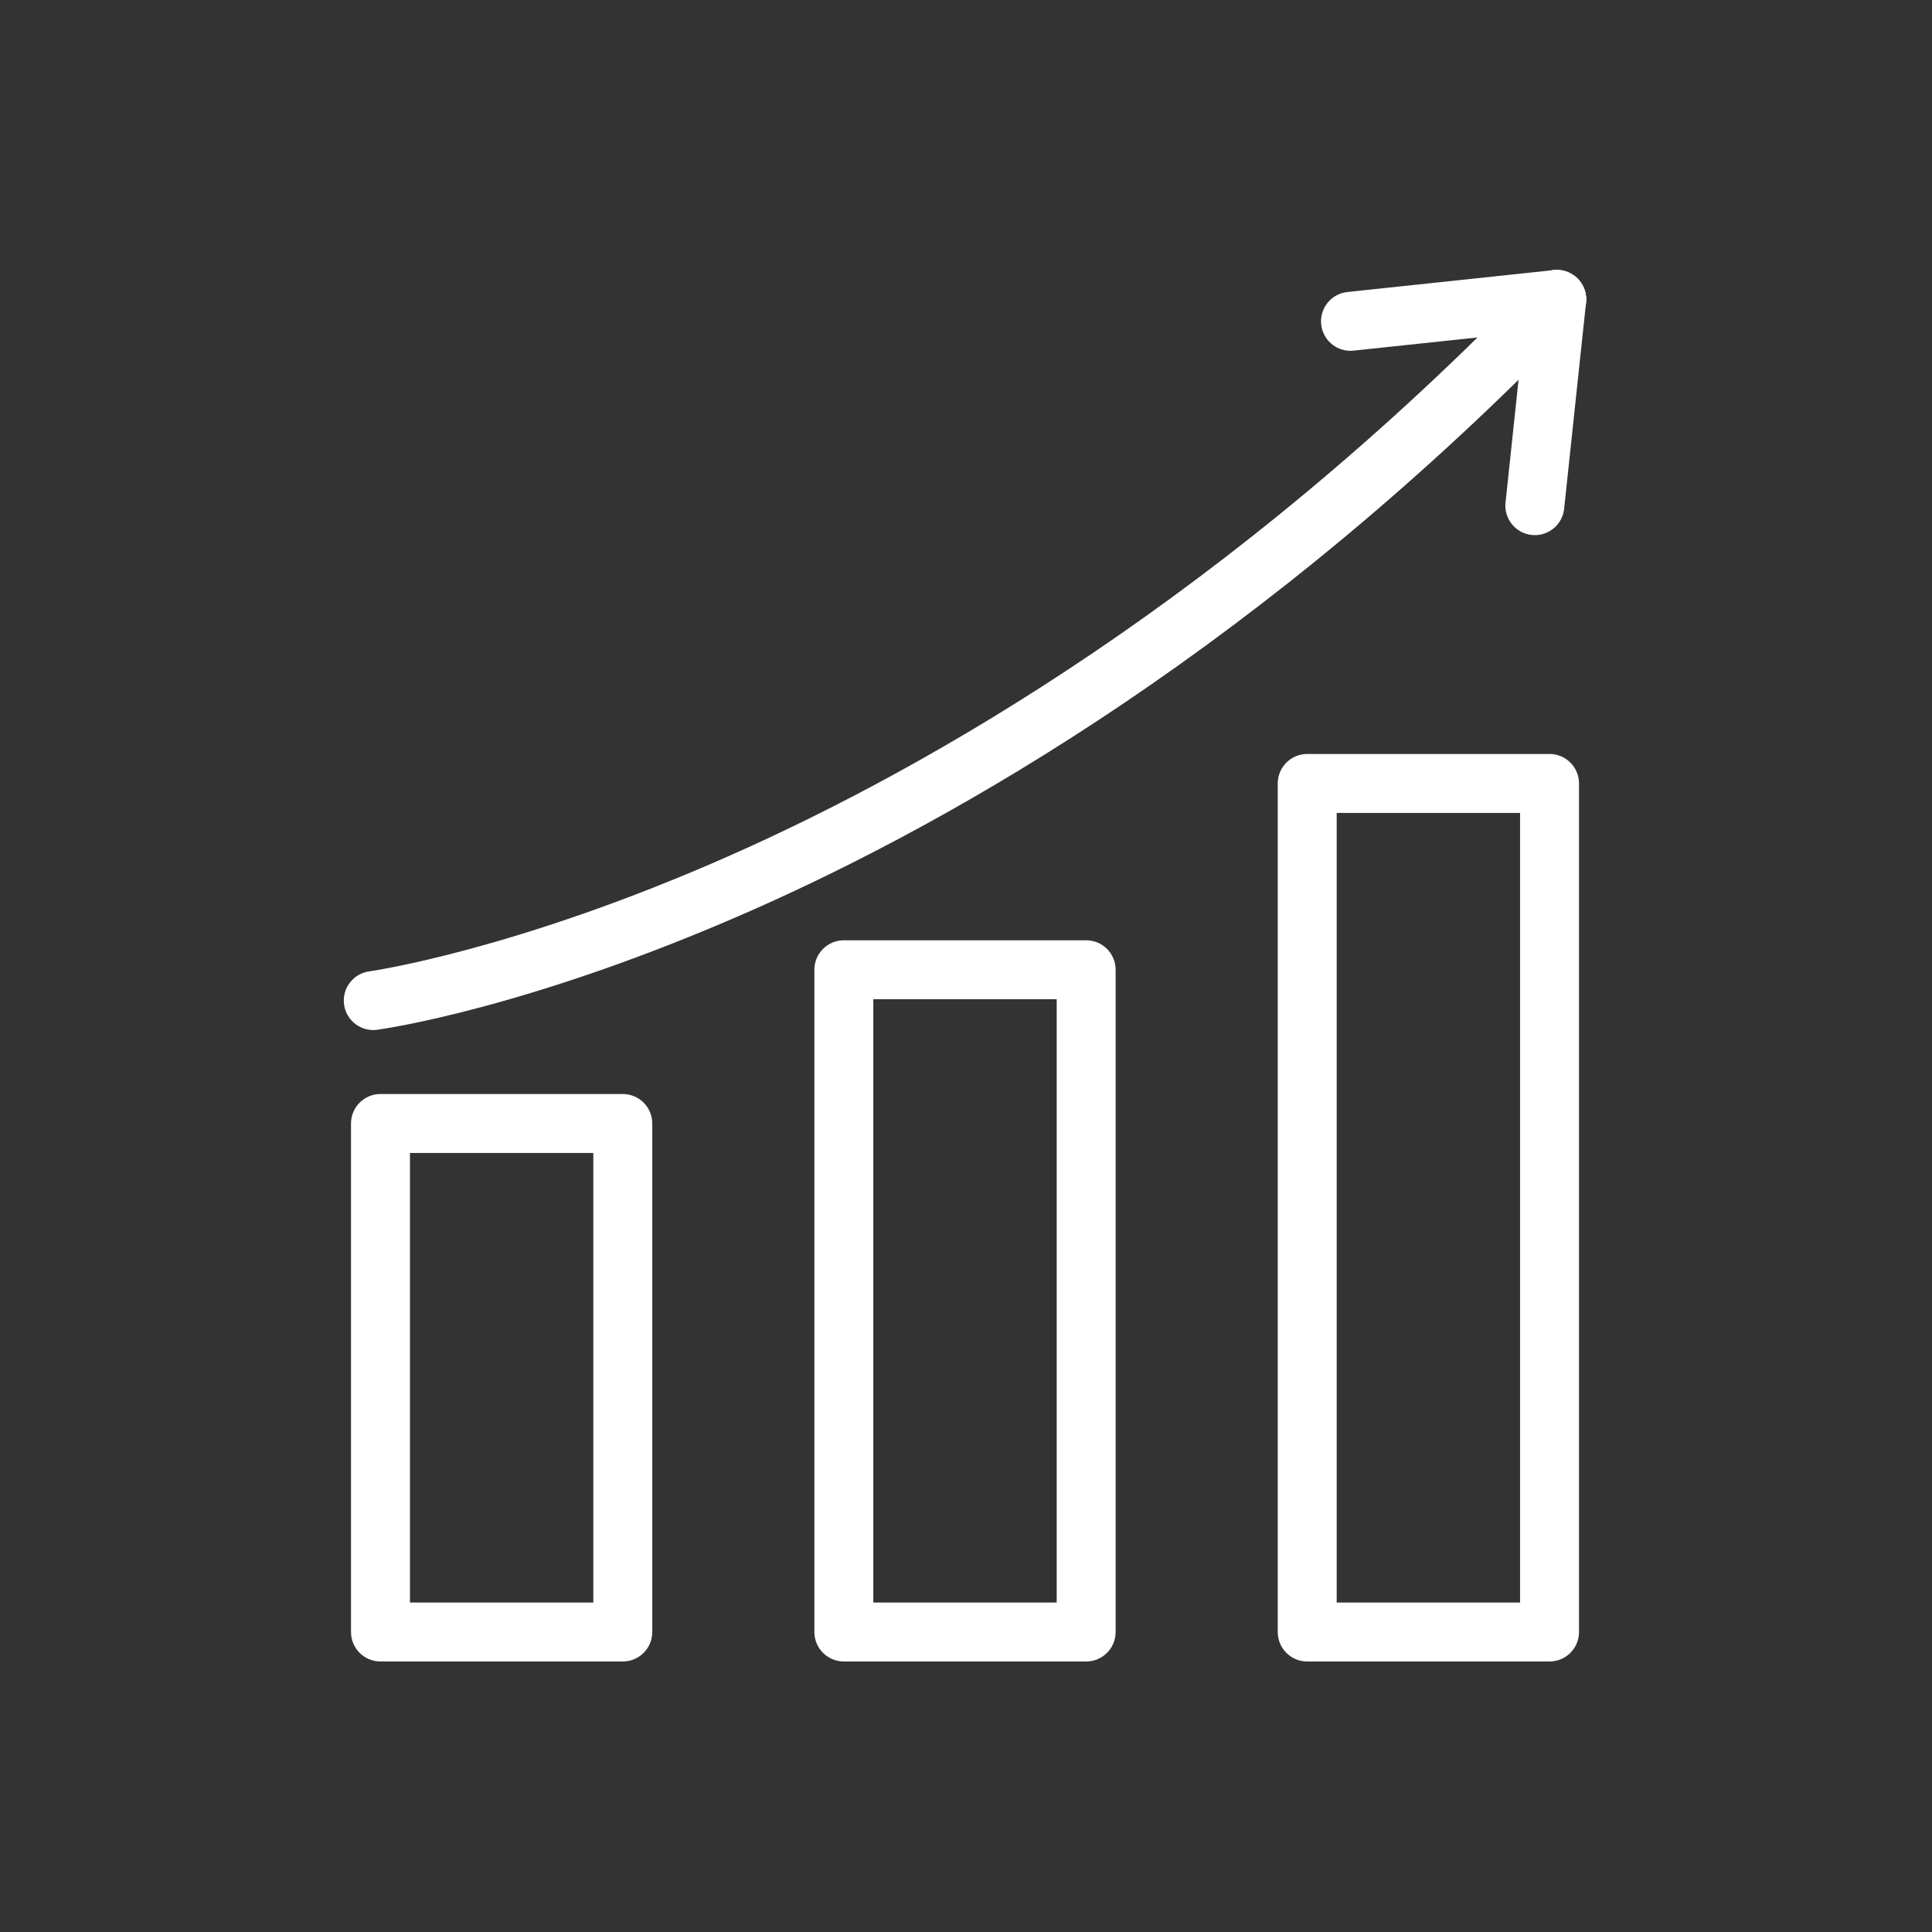 <?xml version="1.0" encoding="UTF-8" standalone="no"?>
<!DOCTYPE svg PUBLIC "-//W3C//DTD SVG 1.1//EN" "http://www.w3.org/Graphics/SVG/1.1/DTD/svg11.dtd">
<svg width="100%" height="100%" viewBox="0 0 800 800" version="1.1" xmlns="http://www.w3.org/2000/svg" xmlns:xlink="http://www.w3.org/1999/xlink" xml:space="preserve" xmlns:serif="http://www.serif.com/" style="fill-rule:evenodd;clip-rule:evenodd;stroke-linejoin:round;stroke-miterlimit:2;">
    <rect x="0" y="0" width="800" height="800" fill="#333333" stroke="none"/>
    <g transform="matrix(0.762,0,0,0.762,-2150.67,-362.12)">
        <path d="M3045.17,1346.06L3144.82,1346.06L3144.82,1101.75L3045.17,1101.75L3045.17,1346.06ZM3160.83,1378.09L3029.15,1378.09C3020.31,1378.09 3013.14,1370.92 3013.14,1362.08L3013.14,1085.74C3013.14,1076.89 3020.31,1069.72 3029.15,1069.72L3160.83,1069.72C3169.68,1069.72 3176.85,1076.89 3176.85,1085.74L3176.85,1362.08C3176.85,1370.92 3169.68,1378.09 3160.83,1378.09Z" style="fill:white;fill-rule:nonzero;"/>
        <path d="M3296.97,1346.06L3396.62,1346.06L3396.62,1018.21L3296.97,1018.21L3296.97,1346.06ZM3412.63,1378.09L3280.96,1378.09C3272.11,1378.09 3264.94,1370.92 3264.94,1362.08L3264.94,1002.2C3264.94,993.351 3272.11,986.18 3280.96,986.18L3412.63,986.18C3421.48,986.18 3428.65,993.351 3428.65,1002.2L3428.65,1362.08C3428.65,1370.92 3421.48,1378.09 3412.63,1378.09Z" style="fill:white;fill-rule:nonzero;"/>
        <path d="M3548.77,1346.06L3648.42,1346.06L3648.42,916.972L3548.77,916.972L3548.77,1346.06ZM3664.43,1378.09L3532.75,1378.09C3523.91,1378.09 3516.74,1370.92 3516.74,1362.08L3516.74,900.957C3516.74,892.112 3523.91,884.94 3532.75,884.94L3664.43,884.94C3673.28,884.94 3680.45,892.112 3680.45,900.957L3680.45,1362.08C3680.45,1370.92 3673.28,1378.09 3664.43,1378.09Z" style="fill:white;fill-rule:nonzero;"/>
        <path d="M3025.22,1034.96C3017.33,1034.96 3010.45,1029.12 3009.37,1021.09C3008.18,1012.32 3014.32,1004.26 3023.08,1003.07C3024.16,1002.92 3102.72,991.679 3219.4,939.987C3327.25,892.206 3490.69,799.087 3656.82,626.807C3662.96,620.443 3673.1,620.257 3679.47,626.396C3685.83,632.537 3686.02,642.676 3679.88,649.043C3509.62,825.592 3341.79,920.968 3230.98,969.89C3110.27,1023.18 3030.71,1034.36 3027.38,1034.81C3026.66,1034.91 3025.93,1034.96 3025.22,1034.96Z" style="fill:white;fill-rule:nonzero;"/>
        <path d="M3556.26,665.849C3548.17,665.849 3541.22,659.746 3540.35,651.522C3539.42,642.727 3545.79,634.84 3554.58,633.905L3666.66,621.999C3675.41,621.057 3683.34,627.436 3684.28,636.234C3685.21,645.03 3678.84,652.917 3670.04,653.851L3557.97,665.757C3557.39,665.818 3556.82,665.849 3556.26,665.849Z" style="fill:white;fill-rule:nonzero;"/>
        <path d="M3656.46,766.018C3655.9,766.018 3655.33,765.986 3654.75,765.925C3645.96,764.991 3639.58,757.104 3640.52,748.308L3652.42,636.234C3653.36,627.438 3661.23,621.066 3670.04,621.999C3678.84,622.934 3685.21,630.82 3684.28,639.616L3672.37,751.69C3671.5,759.912 3664.55,766.018 3656.46,766.018Z" style="fill:white;fill-rule:nonzero;"/>
    </g>
</svg>
